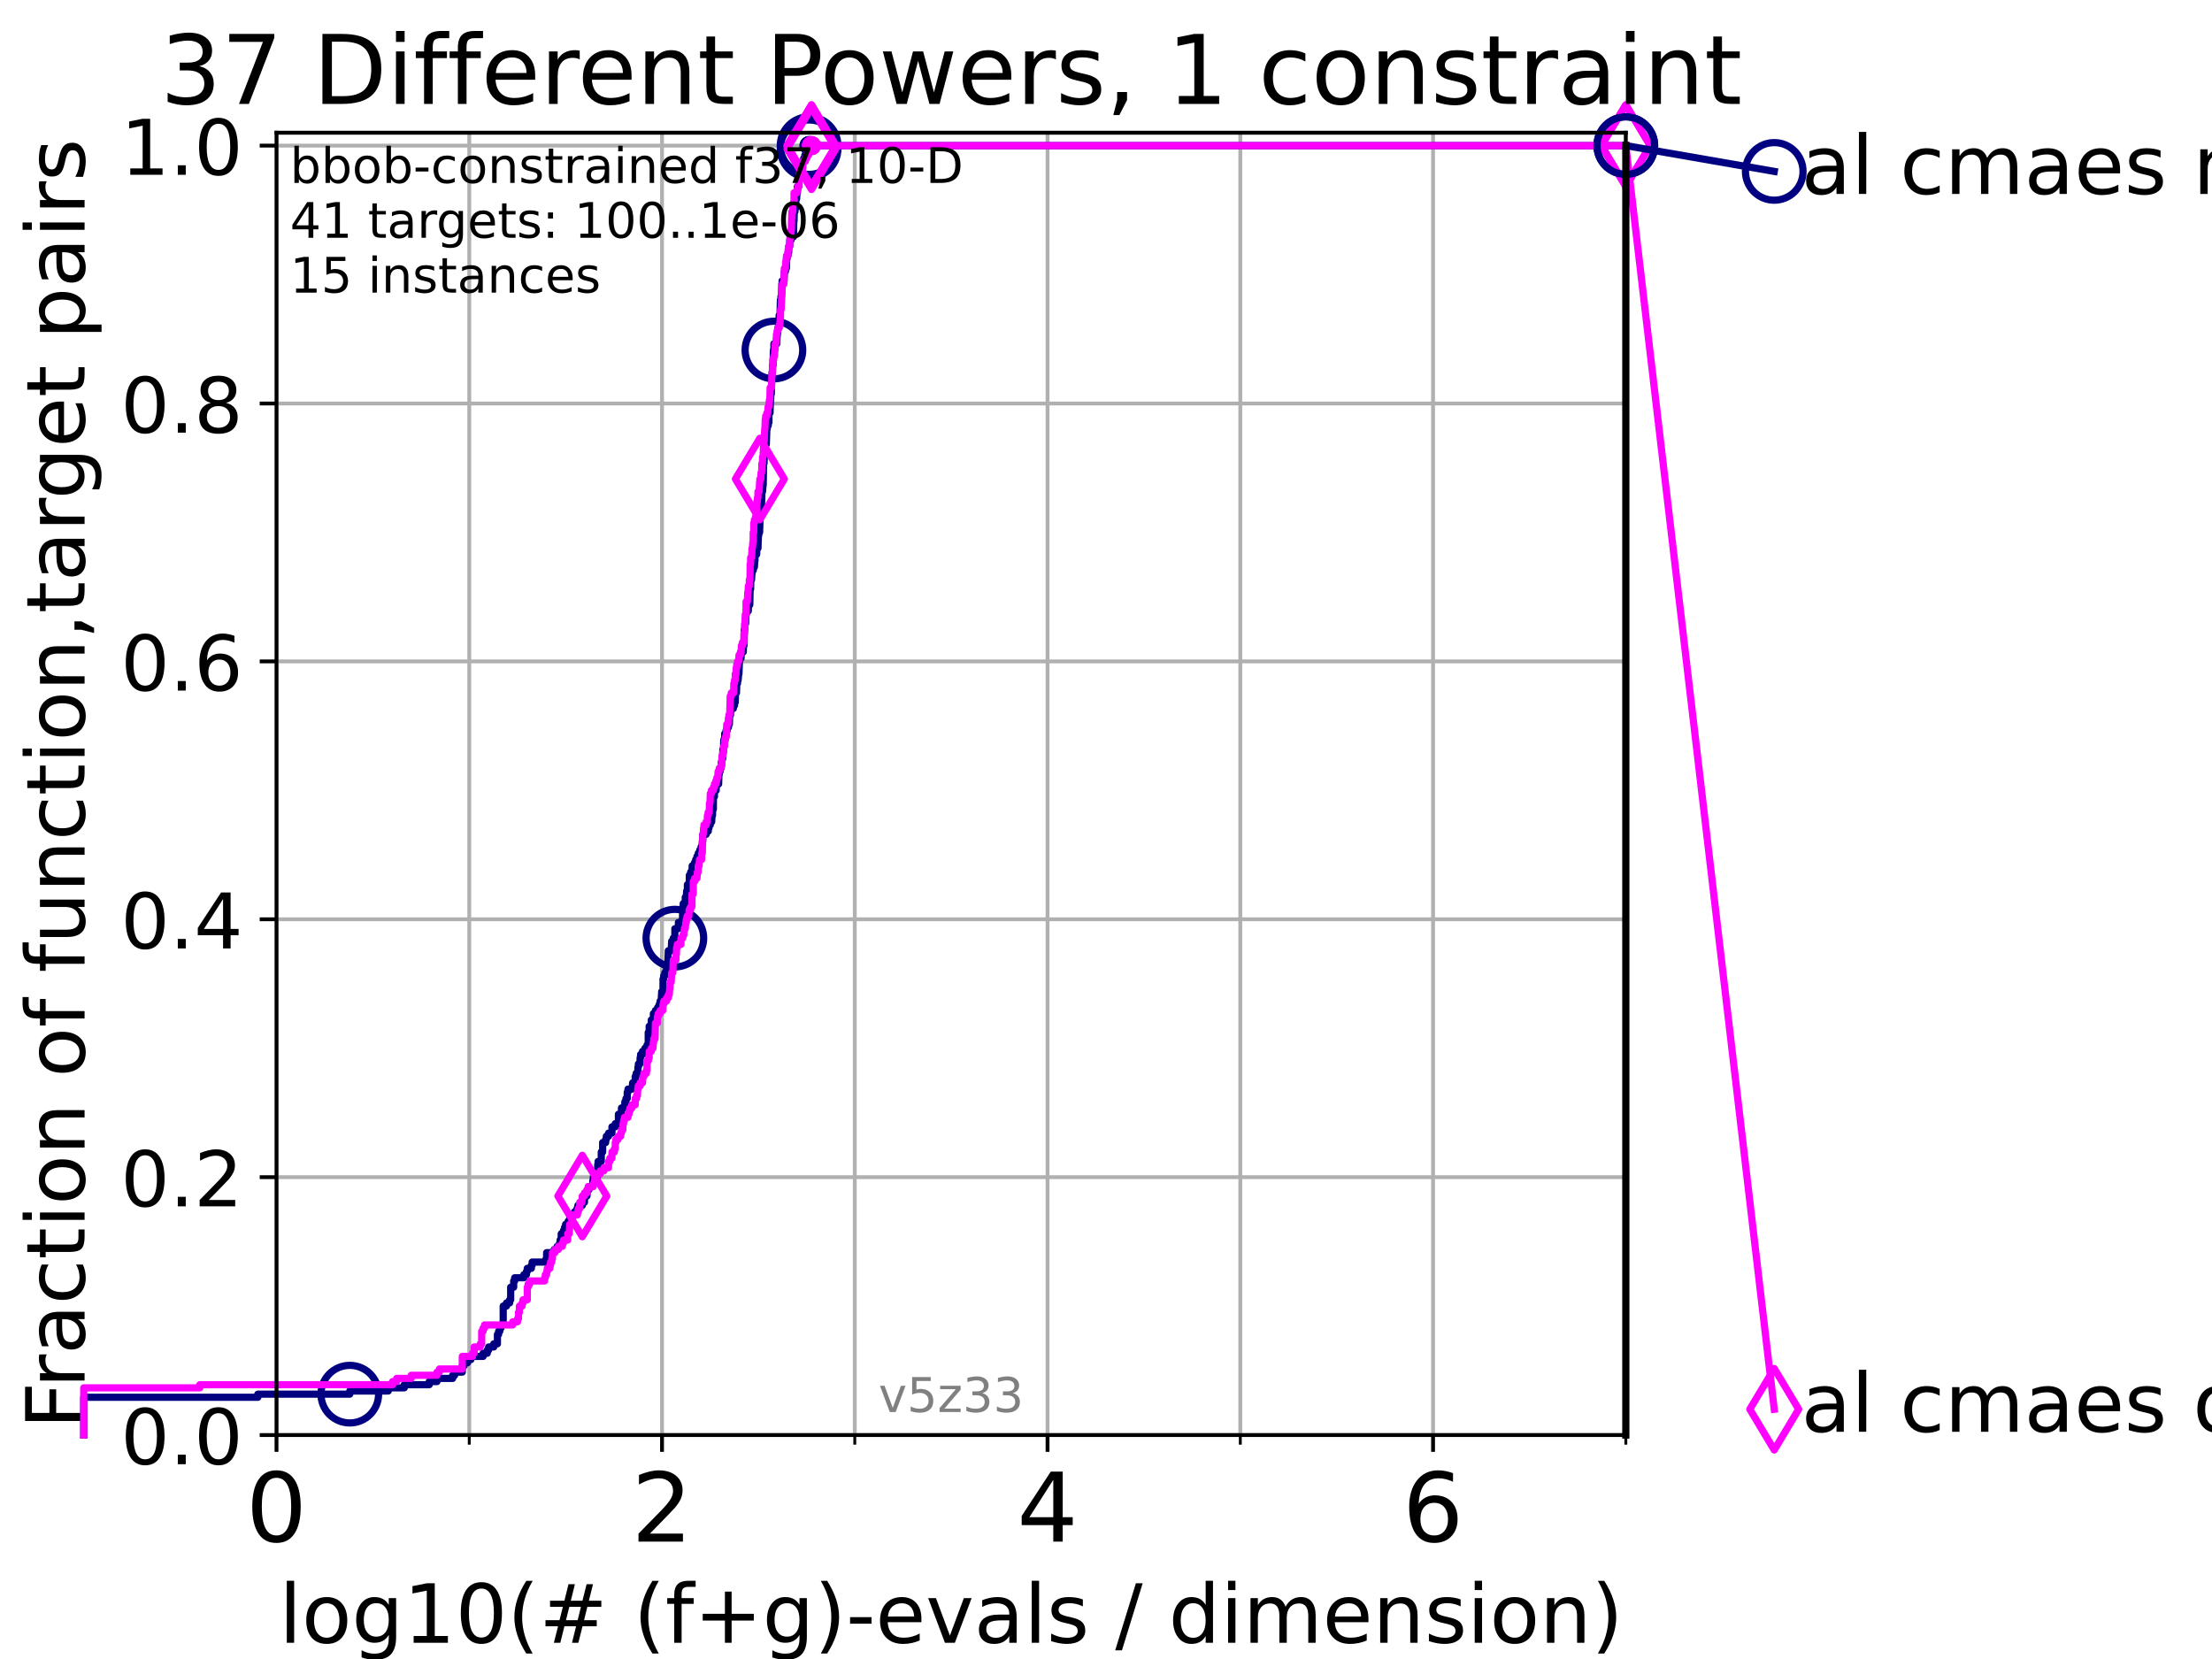 <?xml version="1.0" encoding="utf-8" standalone="no"?>
<!DOCTYPE svg PUBLIC "-//W3C//DTD SVG 1.1//EN"
  "http://www.w3.org/Graphics/SVG/1.1/DTD/svg11.dtd">
<!-- Created with matplotlib (https://matplotlib.org/) -->
<svg height="345.6pt" version="1.1" viewBox="0 0 460.8 345.6" width="460.8pt" xmlns="http://www.w3.org/2000/svg" xmlns:xlink="http://www.w3.org/1999/xlink">
 <defs>
  <style type="text/css">*{stroke-linecap:butt;stroke-linejoin:round;}</style>
 </defs>
 <g id="figure_1">
  <g id="patch_1">
   <path d="M 0 345.6 
L 460.8 345.6 
L 460.8 0 
L 0 0 
z
" style="fill:#ffffff;"/>
  </g>
  <g id="axes_1">
   <g id="patch_2">
    <path d="M 57.6 298.944 
L 338.688 298.944 
L 338.688 27.648 
L 57.6 27.648 
z
" style="fill:#ffffff;"/>
   </g>
   <g id="matplotlib.axis_1">
    <g id="xtick_1">
     <g id="line2d_1">
      <path clip-path="url(#pa9d323e6e5)" d="M 57.6 298.944 
L 57.6 27.648 
" style="fill:none;stroke:#b0b0b0;stroke-linecap:square;stroke-width:0.8;"/>
     </g>
     <g id="line2d_2">
      <defs>
       <path d="M 0 0 
L 0 3.5 
" id="mcfddb67e90" style="stroke:#000000;stroke-width:0.8;"/>
      </defs>
      <g>
       <use style="stroke:#000000;stroke-width:0.8;" x="57.6" xlink:href="#mcfddb67e90" y="298.944"/>
      </g>
     </g>
     <g id="text_1">
      <!-- 0 -->
      <g transform="translate(51.237 321.141)scale(0.2 -0.2)">
       <defs>
        <path d="M 31.781 66.406 
Q 24.172 66.406 20.328 58.906 
Q 16.5 51.422 16.5 36.375 
Q 16.5 21.391 20.328 13.891 
Q 24.172 6.391 31.781 6.391 
Q 39.453 6.391 43.281 13.891 
Q 47.125 21.391 47.125 36.375 
Q 47.125 51.422 43.281 58.906 
Q 39.453 66.406 31.781 66.406 
z
M 31.781 74.219 
Q 44.047 74.219 50.516 64.516 
Q 56.984 54.828 56.984 36.375 
Q 56.984 17.969 50.516 8.266 
Q 44.047 -1.422 31.781 -1.422 
Q 19.531 -1.422 13.062 8.266 
Q 6.594 17.969 6.594 36.375 
Q 6.594 54.828 13.062 64.516 
Q 19.531 74.219 31.781 74.219 
z
" id="DejaVuSans-48"/>
       </defs>
       <use xlink:href="#DejaVuSans-48"/>
      </g>
     </g>
    </g>
    <g id="xtick_2">
     <g id="line2d_3">
      <path clip-path="url(#pa9d323e6e5)" d="M 137.911 298.944 
L 137.911 27.648 
" style="fill:none;stroke:#b0b0b0;stroke-linecap:square;stroke-width:0.8;"/>
     </g>
     <g id="line2d_4">
      <g>
       <use style="stroke:#000000;stroke-width:0.8;" x="137.911" xlink:href="#mcfddb67e90" y="298.944"/>
      </g>
     </g>
     <g id="text_2">
      <!-- 2 -->
      <g transform="translate(131.548 321.141)scale(0.2 -0.2)">
       <defs>
        <path d="M 19.188 8.297 
L 53.609 8.297 
L 53.609 0 
L 7.328 0 
L 7.328 8.297 
Q 12.938 14.109 22.625 23.891 
Q 32.328 33.688 34.812 36.531 
Q 39.547 41.844 41.422 45.531 
Q 43.312 49.219 43.312 52.781 
Q 43.312 58.594 39.234 62.25 
Q 35.156 65.922 28.609 65.922 
Q 23.969 65.922 18.812 64.312 
Q 13.672 62.703 7.812 59.422 
L 7.812 69.391 
Q 13.766 71.781 18.938 73 
Q 24.125 74.219 28.422 74.219 
Q 39.75 74.219 46.484 68.547 
Q 53.219 62.891 53.219 53.422 
Q 53.219 48.922 51.531 44.891 
Q 49.859 40.875 45.406 35.406 
Q 44.188 33.984 37.641 27.219 
Q 31.109 20.453 19.188 8.297 
z
" id="DejaVuSans-50"/>
       </defs>
       <use xlink:href="#DejaVuSans-50"/>
      </g>
     </g>
    </g>
    <g id="xtick_3">
     <g id="line2d_5">
      <path clip-path="url(#pa9d323e6e5)" d="M 218.222 298.944 
L 218.222 27.648 
" style="fill:none;stroke:#b0b0b0;stroke-linecap:square;stroke-width:0.8;"/>
     </g>
     <g id="line2d_6">
      <g>
       <use style="stroke:#000000;stroke-width:0.8;" x="218.222" xlink:href="#mcfddb67e90" y="298.944"/>
      </g>
     </g>
     <g id="text_3">
      <!-- 4 -->
      <g transform="translate(211.859 321.141)scale(0.2 -0.2)">
       <defs>
        <path d="M 37.797 64.312 
L 12.891 25.391 
L 37.797 25.391 
z
M 35.203 72.906 
L 47.609 72.906 
L 47.609 25.391 
L 58.016 25.391 
L 58.016 17.188 
L 47.609 17.188 
L 47.609 0 
L 37.797 0 
L 37.797 17.188 
L 4.891 17.188 
L 4.891 26.703 
z
" id="DejaVuSans-52"/>
       </defs>
       <use xlink:href="#DejaVuSans-52"/>
      </g>
     </g>
    </g>
    <g id="xtick_4">
     <g id="line2d_7">
      <path clip-path="url(#pa9d323e6e5)" d="M 298.533 298.944 
L 298.533 27.648 
" style="fill:none;stroke:#b0b0b0;stroke-linecap:square;stroke-width:0.8;"/>
     </g>
     <g id="line2d_8">
      <g>
       <use style="stroke:#000000;stroke-width:0.8;" x="298.533" xlink:href="#mcfddb67e90" y="298.944"/>
      </g>
     </g>
     <g id="text_4">
      <!-- 6 -->
      <g transform="translate(292.17 321.141)scale(0.2 -0.2)">
       <defs>
        <path d="M 33.016 40.375 
Q 26.375 40.375 22.484 35.828 
Q 18.609 31.297 18.609 23.391 
Q 18.609 15.531 22.484 10.953 
Q 26.375 6.391 33.016 6.391 
Q 39.656 6.391 43.531 10.953 
Q 47.406 15.531 47.406 23.391 
Q 47.406 31.297 43.531 35.828 
Q 39.656 40.375 33.016 40.375 
z
M 52.594 71.297 
L 52.594 62.312 
Q 48.875 64.062 45.094 64.984 
Q 41.312 65.922 37.594 65.922 
Q 27.828 65.922 22.672 59.328 
Q 17.531 52.734 16.797 39.406 
Q 19.672 43.656 24.016 45.922 
Q 28.375 48.188 33.594 48.188 
Q 44.578 48.188 50.953 41.516 
Q 57.328 34.859 57.328 23.391 
Q 57.328 12.156 50.688 5.359 
Q 44.047 -1.422 33.016 -1.422 
Q 20.359 -1.422 13.672 8.266 
Q 6.984 17.969 6.984 36.375 
Q 6.984 53.656 15.188 63.938 
Q 23.391 74.219 37.203 74.219 
Q 40.922 74.219 44.703 73.484 
Q 48.484 72.75 52.594 71.297 
z
" id="DejaVuSans-54"/>
       </defs>
       <use xlink:href="#DejaVuSans-54"/>
      </g>
     </g>
    </g>
    <g id="xtick_5">
     <g id="line2d_9">
      <path clip-path="url(#pa9d323e6e5)" d="M 97.755 298.944 
L 97.755 27.648 
" style="fill:none;stroke:#b0b0b0;stroke-linecap:square;stroke-width:0.8;"/>
     </g>
     <g id="line2d_10">
      <defs>
       <path d="M 0 0 
L 0 2 
" id="m88164dfaa6" style="stroke:#000000;stroke-width:0.6;"/>
      </defs>
      <g>
       <use style="stroke:#000000;stroke-width:0.6;" x="97.755" xlink:href="#m88164dfaa6" y="298.944"/>
      </g>
     </g>
    </g>
    <g id="xtick_6">
     <g id="line2d_11">
      <path clip-path="url(#pa9d323e6e5)" d="M 178.066 298.944 
L 178.066 27.648 
" style="fill:none;stroke:#b0b0b0;stroke-linecap:square;stroke-width:0.8;"/>
     </g>
     <g id="line2d_12">
      <g>
       <use style="stroke:#000000;stroke-width:0.6;" x="178.066" xlink:href="#m88164dfaa6" y="298.944"/>
      </g>
     </g>
    </g>
    <g id="xtick_7">
     <g id="line2d_13">
      <path clip-path="url(#pa9d323e6e5)" d="M 258.377 298.944 
L 258.377 27.648 
" style="fill:none;stroke:#b0b0b0;stroke-linecap:square;stroke-width:0.8;"/>
     </g>
     <g id="line2d_14">
      <g>
       <use style="stroke:#000000;stroke-width:0.6;" x="258.377" xlink:href="#m88164dfaa6" y="298.944"/>
      </g>
     </g>
    </g>
    <g id="xtick_8">
     <g id="line2d_15">
      <path clip-path="url(#pa9d323e6e5)" d="M 338.688 298.944 
L 338.688 27.648 
" style="fill:none;stroke:#b0b0b0;stroke-linecap:square;stroke-width:0.8;"/>
     </g>
     <g id="line2d_16">
      <g>
       <use style="stroke:#000000;stroke-width:0.6;" x="338.688" xlink:href="#m88164dfaa6" y="298.944"/>
      </g>
     </g>
    </g>
    <g id="text_5">
     <!-- log10(# (f+g)-evals / dimension) -->
     <g transform="translate(58.145 342.218)scale(0.17 -0.17)">
      <defs>
       <path d="M 9.422 75.984 
L 18.406 75.984 
L 18.406 0 
L 9.422 0 
z
" id="DejaVuSans-108"/>
       <path d="M 30.609 48.391 
Q 23.391 48.391 19.188 42.75 
Q 14.984 37.109 14.984 27.297 
Q 14.984 17.484 19.156 11.844 
Q 23.344 6.203 30.609 6.203 
Q 37.797 6.203 41.984 11.859 
Q 46.188 17.531 46.188 27.297 
Q 46.188 37.016 41.984 42.703 
Q 37.797 48.391 30.609 48.391 
z
M 30.609 56 
Q 42.328 56 49.016 48.375 
Q 55.719 40.766 55.719 27.297 
Q 55.719 13.875 49.016 6.219 
Q 42.328 -1.422 30.609 -1.422 
Q 18.844 -1.422 12.172 6.219 
Q 5.516 13.875 5.516 27.297 
Q 5.516 40.766 12.172 48.375 
Q 18.844 56 30.609 56 
z
" id="DejaVuSans-111"/>
       <path d="M 45.406 27.984 
Q 45.406 37.75 41.375 43.109 
Q 37.359 48.484 30.078 48.484 
Q 22.859 48.484 18.828 43.109 
Q 14.797 37.75 14.797 27.984 
Q 14.797 18.266 18.828 12.891 
Q 22.859 7.516 30.078 7.516 
Q 37.359 7.516 41.375 12.891 
Q 45.406 18.266 45.406 27.984 
z
M 54.391 6.781 
Q 54.391 -7.172 48.188 -13.984 
Q 42 -20.797 29.203 -20.797 
Q 24.469 -20.797 20.266 -20.094 
Q 16.062 -19.391 12.109 -17.922 
L 12.109 -9.188 
Q 16.062 -11.328 19.922 -12.344 
Q 23.781 -13.375 27.781 -13.375 
Q 36.625 -13.375 41.016 -8.766 
Q 45.406 -4.156 45.406 5.172 
L 45.406 9.625 
Q 42.625 4.781 38.281 2.391 
Q 33.938 0 27.875 0 
Q 17.828 0 11.672 7.656 
Q 5.516 15.328 5.516 27.984 
Q 5.516 40.672 11.672 48.328 
Q 17.828 56 27.875 56 
Q 33.938 56 38.281 53.609 
Q 42.625 51.219 45.406 46.391 
L 45.406 54.688 
L 54.391 54.688 
z
" id="DejaVuSans-103"/>
       <path d="M 12.406 8.297 
L 28.516 8.297 
L 28.516 63.922 
L 10.984 60.406 
L 10.984 69.391 
L 28.422 72.906 
L 38.281 72.906 
L 38.281 8.297 
L 54.391 8.297 
L 54.391 0 
L 12.406 0 
z
" id="DejaVuSans-49"/>
       <path d="M 31 75.875 
Q 24.469 64.656 21.281 53.656 
Q 18.109 42.672 18.109 31.391 
Q 18.109 20.125 21.312 9.062 
Q 24.516 -2 31 -13.188 
L 23.188 -13.188 
Q 15.875 -1.703 12.234 9.375 
Q 8.594 20.453 8.594 31.391 
Q 8.594 42.281 12.203 53.312 
Q 15.828 64.359 23.188 75.875 
z
" id="DejaVuSans-40"/>
       <path d="M 51.125 44 
L 36.922 44 
L 32.812 27.688 
L 47.125 27.688 
z
M 43.797 71.781 
L 38.719 51.516 
L 52.984 51.516 
L 58.109 71.781 
L 65.922 71.781 
L 60.891 51.516 
L 76.125 51.516 
L 76.125 44 
L 58.984 44 
L 54.984 27.688 
L 70.516 27.688 
L 70.516 20.219 
L 53.078 20.219 
L 48 0 
L 40.188 0 
L 45.219 20.219 
L 30.906 20.219 
L 25.875 0 
L 18.016 0 
L 23.094 20.219 
L 7.719 20.219 
L 7.719 27.688 
L 24.906 27.688 
L 29 44 
L 13.281 44 
L 13.281 51.516 
L 30.906 51.516 
L 35.891 71.781 
z
" id="DejaVuSans-35"/>
       <path id="DejaVuSans-32"/>
       <path d="M 37.109 75.984 
L 37.109 68.5 
L 28.516 68.5 
Q 23.688 68.5 21.797 66.547 
Q 19.922 64.594 19.922 59.516 
L 19.922 54.688 
L 34.719 54.688 
L 34.719 47.703 
L 19.922 47.703 
L 19.922 0 
L 10.891 0 
L 10.891 47.703 
L 2.297 47.703 
L 2.297 54.688 
L 10.891 54.688 
L 10.891 58.5 
Q 10.891 67.625 15.141 71.797 
Q 19.391 75.984 28.609 75.984 
z
" id="DejaVuSans-102"/>
       <path d="M 46 62.703 
L 46 35.5 
L 73.188 35.5 
L 73.188 27.203 
L 46 27.203 
L 46 0 
L 37.797 0 
L 37.797 27.203 
L 10.594 27.203 
L 10.594 35.5 
L 37.797 35.5 
L 37.797 62.703 
z
" id="DejaVuSans-43"/>
       <path d="M 8.016 75.875 
L 15.828 75.875 
Q 23.141 64.359 26.781 53.312 
Q 30.422 42.281 30.422 31.391 
Q 30.422 20.453 26.781 9.375 
Q 23.141 -1.703 15.828 -13.188 
L 8.016 -13.188 
Q 14.5 -2 17.703 9.062 
Q 20.906 20.125 20.906 31.391 
Q 20.906 42.672 17.703 53.656 
Q 14.5 64.656 8.016 75.875 
z
" id="DejaVuSans-41"/>
       <path d="M 4.891 31.391 
L 31.203 31.391 
L 31.203 23.391 
L 4.891 23.391 
z
" id="DejaVuSans-45"/>
       <path d="M 56.203 29.594 
L 56.203 25.203 
L 14.891 25.203 
Q 15.484 15.922 20.484 11.062 
Q 25.484 6.203 34.422 6.203 
Q 39.594 6.203 44.453 7.469 
Q 49.312 8.734 54.109 11.281 
L 54.109 2.781 
Q 49.266 0.734 44.188 -0.344 
Q 39.109 -1.422 33.891 -1.422 
Q 20.797 -1.422 13.156 6.188 
Q 5.516 13.812 5.516 26.812 
Q 5.516 40.234 12.766 48.109 
Q 20.016 56 32.328 56 
Q 43.359 56 49.781 48.891 
Q 56.203 41.797 56.203 29.594 
z
M 47.219 32.234 
Q 47.125 39.594 43.094 43.984 
Q 39.062 48.391 32.422 48.391 
Q 24.906 48.391 20.391 44.141 
Q 15.875 39.891 15.188 32.172 
z
" id="DejaVuSans-101"/>
       <path d="M 2.984 54.688 
L 12.5 54.688 
L 29.594 8.797 
L 46.688 54.688 
L 56.203 54.688 
L 35.688 0 
L 23.484 0 
z
" id="DejaVuSans-118"/>
       <path d="M 34.281 27.484 
Q 23.391 27.484 19.188 25 
Q 14.984 22.516 14.984 16.5 
Q 14.984 11.719 18.141 8.906 
Q 21.297 6.109 26.703 6.109 
Q 34.188 6.109 38.703 11.406 
Q 43.219 16.703 43.219 25.484 
L 43.219 27.484 
z
M 52.203 31.203 
L 52.203 0 
L 43.219 0 
L 43.219 8.297 
Q 40.141 3.328 35.547 0.953 
Q 30.953 -1.422 24.312 -1.422 
Q 15.922 -1.422 10.953 3.297 
Q 6 8.016 6 15.922 
Q 6 25.141 12.172 29.828 
Q 18.359 34.516 30.609 34.516 
L 43.219 34.516 
L 43.219 35.406 
Q 43.219 41.609 39.141 45 
Q 35.062 48.391 27.688 48.391 
Q 23 48.391 18.547 47.266 
Q 14.109 46.141 10.016 43.891 
L 10.016 52.203 
Q 14.938 54.109 19.578 55.047 
Q 24.219 56 28.609 56 
Q 40.484 56 46.344 49.844 
Q 52.203 43.703 52.203 31.203 
z
" id="DejaVuSans-97"/>
       <path d="M 44.281 53.078 
L 44.281 44.578 
Q 40.484 46.531 36.375 47.5 
Q 32.281 48.484 27.875 48.484 
Q 21.188 48.484 17.844 46.438 
Q 14.5 44.391 14.5 40.281 
Q 14.5 37.156 16.891 35.375 
Q 19.281 33.594 26.516 31.984 
L 29.594 31.297 
Q 39.156 29.25 43.188 25.516 
Q 47.219 21.781 47.219 15.094 
Q 47.219 7.469 41.188 3.016 
Q 35.156 -1.422 24.609 -1.422 
Q 20.219 -1.422 15.453 -0.562 
Q 10.688 0.297 5.422 2 
L 5.422 11.281 
Q 10.406 8.688 15.234 7.391 
Q 20.062 6.109 24.812 6.109 
Q 31.156 6.109 34.562 8.281 
Q 37.984 10.453 37.984 14.406 
Q 37.984 18.062 35.516 20.016 
Q 33.062 21.969 24.703 23.781 
L 21.578 24.516 
Q 13.234 26.266 9.516 29.906 
Q 5.812 33.547 5.812 39.891 
Q 5.812 47.609 11.281 51.797 
Q 16.75 56 26.812 56 
Q 31.781 56 36.172 55.266 
Q 40.578 54.547 44.281 53.078 
z
" id="DejaVuSans-115"/>
       <path d="M 25.391 72.906 
L 33.688 72.906 
L 8.297 -9.281 
L 0 -9.281 
z
" id="DejaVuSans-47"/>
       <path d="M 45.406 46.391 
L 45.406 75.984 
L 54.391 75.984 
L 54.391 0 
L 45.406 0 
L 45.406 8.203 
Q 42.578 3.328 38.25 0.953 
Q 33.938 -1.422 27.875 -1.422 
Q 17.969 -1.422 11.734 6.484 
Q 5.516 14.406 5.516 27.297 
Q 5.516 40.188 11.734 48.094 
Q 17.969 56 27.875 56 
Q 33.938 56 38.25 53.625 
Q 42.578 51.266 45.406 46.391 
z
M 14.797 27.297 
Q 14.797 17.391 18.875 11.75 
Q 22.953 6.109 30.078 6.109 
Q 37.203 6.109 41.297 11.75 
Q 45.406 17.391 45.406 27.297 
Q 45.406 37.203 41.297 42.844 
Q 37.203 48.484 30.078 48.484 
Q 22.953 48.484 18.875 42.844 
Q 14.797 37.203 14.797 27.297 
z
" id="DejaVuSans-100"/>
       <path d="M 9.422 54.688 
L 18.406 54.688 
L 18.406 0 
L 9.422 0 
z
M 9.422 75.984 
L 18.406 75.984 
L 18.406 64.594 
L 9.422 64.594 
z
" id="DejaVuSans-105"/>
       <path d="M 52 44.188 
Q 55.375 50.25 60.062 53.125 
Q 64.75 56 71.094 56 
Q 79.641 56 84.281 50.016 
Q 88.922 44.047 88.922 33.016 
L 88.922 0 
L 79.891 0 
L 79.891 32.719 
Q 79.891 40.578 77.094 44.375 
Q 74.312 48.188 68.609 48.188 
Q 61.625 48.188 57.562 43.547 
Q 53.516 38.922 53.516 30.906 
L 53.516 0 
L 44.484 0 
L 44.484 32.719 
Q 44.484 40.625 41.703 44.406 
Q 38.922 48.188 33.109 48.188 
Q 26.219 48.188 22.156 43.531 
Q 18.109 38.875 18.109 30.906 
L 18.109 0 
L 9.078 0 
L 9.078 54.688 
L 18.109 54.688 
L 18.109 46.188 
Q 21.188 51.219 25.484 53.609 
Q 29.781 56 35.688 56 
Q 41.656 56 45.828 52.969 
Q 50 49.953 52 44.188 
z
" id="DejaVuSans-109"/>
       <path d="M 54.891 33.016 
L 54.891 0 
L 45.906 0 
L 45.906 32.719 
Q 45.906 40.484 42.875 44.328 
Q 39.844 48.188 33.797 48.188 
Q 26.516 48.188 22.312 43.547 
Q 18.109 38.922 18.109 30.906 
L 18.109 0 
L 9.078 0 
L 9.078 54.688 
L 18.109 54.688 
L 18.109 46.188 
Q 21.344 51.125 25.703 53.562 
Q 30.078 56 35.797 56 
Q 45.219 56 50.047 50.172 
Q 54.891 44.344 54.891 33.016 
z
" id="DejaVuSans-110"/>
      </defs>
      <use xlink:href="#DejaVuSans-108"/>
      <use x="27.783" xlink:href="#DejaVuSans-111"/>
      <use x="88.965" xlink:href="#DejaVuSans-103"/>
      <use x="152.441" xlink:href="#DejaVuSans-49"/>
      <use x="216.064" xlink:href="#DejaVuSans-48"/>
      <use x="279.688" xlink:href="#DejaVuSans-40"/>
      <use x="318.701" xlink:href="#DejaVuSans-35"/>
      <use x="402.49" xlink:href="#DejaVuSans-32"/>
      <use x="434.277" xlink:href="#DejaVuSans-40"/>
      <use x="473.291" xlink:href="#DejaVuSans-102"/>
      <use x="508.496" xlink:href="#DejaVuSans-43"/>
      <use x="592.285" xlink:href="#DejaVuSans-103"/>
      <use x="655.762" xlink:href="#DejaVuSans-41"/>
      <use x="694.775" xlink:href="#DejaVuSans-45"/>
      <use x="730.859" xlink:href="#DejaVuSans-101"/>
      <use x="792.383" xlink:href="#DejaVuSans-118"/>
      <use x="851.562" xlink:href="#DejaVuSans-97"/>
      <use x="912.842" xlink:href="#DejaVuSans-108"/>
      <use x="940.625" xlink:href="#DejaVuSans-115"/>
      <use x="992.725" xlink:href="#DejaVuSans-32"/>
      <use x="1024.512" xlink:href="#DejaVuSans-47"/>
      <use x="1058.203" xlink:href="#DejaVuSans-32"/>
      <use x="1089.99" xlink:href="#DejaVuSans-100"/>
      <use x="1153.467" xlink:href="#DejaVuSans-105"/>
      <use x="1181.25" xlink:href="#DejaVuSans-109"/>
      <use x="1278.662" xlink:href="#DejaVuSans-101"/>
      <use x="1340.186" xlink:href="#DejaVuSans-110"/>
      <use x="1403.564" xlink:href="#DejaVuSans-115"/>
      <use x="1455.664" xlink:href="#DejaVuSans-105"/>
      <use x="1483.447" xlink:href="#DejaVuSans-111"/>
      <use x="1544.629" xlink:href="#DejaVuSans-110"/>
      <use x="1608.008" xlink:href="#DejaVuSans-41"/>
     </g>
    </g>
   </g>
   <g id="matplotlib.axis_2">
    <g id="ytick_1">
     <g id="line2d_17">
      <path clip-path="url(#pa9d323e6e5)" d="M 57.6 298.944 
L 338.688 298.944 
" style="fill:none;stroke:#b0b0b0;stroke-linecap:square;stroke-width:0.8;"/>
     </g>
     <g id="line2d_18">
      <defs>
       <path d="M 0 0 
L -3.5 0 
" id="m0d7d867cdf" style="stroke:#000000;stroke-width:0.8;"/>
      </defs>
      <g>
       <use style="stroke:#000000;stroke-width:0.8;" x="57.6" xlink:href="#m0d7d867cdf" y="298.944"/>
      </g>
     </g>
     <g id="text_6">
      <!-- 0.0 -->
      <g transform="translate(25.155 305.023)scale(0.16 -0.16)">
       <defs>
        <path d="M 10.688 12.406 
L 21 12.406 
L 21 0 
L 10.688 0 
z
" id="DejaVuSans-46"/>
       </defs>
       <use xlink:href="#DejaVuSans-48"/>
       <use x="63.623" xlink:href="#DejaVuSans-46"/>
       <use x="95.41" xlink:href="#DejaVuSans-48"/>
      </g>
     </g>
    </g>
    <g id="ytick_2">
     <g id="line2d_19">
      <path clip-path="url(#pa9d323e6e5)" d="M 57.6 245.222 
L 338.688 245.222 
" style="fill:none;stroke:#b0b0b0;stroke-linecap:square;stroke-width:0.8;"/>
     </g>
     <g id="line2d_20">
      <g>
       <use style="stroke:#000000;stroke-width:0.8;" x="57.6" xlink:href="#m0d7d867cdf" y="245.222"/>
      </g>
     </g>
     <g id="text_7">
      <!-- 0.2 -->
      <g transform="translate(25.155 251.301)scale(0.16 -0.16)">
       <use xlink:href="#DejaVuSans-48"/>
       <use x="63.623" xlink:href="#DejaVuSans-46"/>
       <use x="95.41" xlink:href="#DejaVuSans-50"/>
      </g>
     </g>
    </g>
    <g id="ytick_3">
     <g id="line2d_21">
      <path clip-path="url(#pa9d323e6e5)" d="M 57.6 191.5 
L 338.688 191.5 
" style="fill:none;stroke:#b0b0b0;stroke-linecap:square;stroke-width:0.8;"/>
     </g>
     <g id="line2d_22">
      <g>
       <use style="stroke:#000000;stroke-width:0.8;" x="57.6" xlink:href="#m0d7d867cdf" y="191.5"/>
      </g>
     </g>
     <g id="text_8">
      <!-- 0.4 -->
      <g transform="translate(25.155 197.579)scale(0.16 -0.16)">
       <use xlink:href="#DejaVuSans-48"/>
       <use x="63.623" xlink:href="#DejaVuSans-46"/>
       <use x="95.41" xlink:href="#DejaVuSans-52"/>
      </g>
     </g>
    </g>
    <g id="ytick_4">
     <g id="line2d_23">
      <path clip-path="url(#pa9d323e6e5)" d="M 57.6 137.778 
L 338.688 137.778 
" style="fill:none;stroke:#b0b0b0;stroke-linecap:square;stroke-width:0.8;"/>
     </g>
     <g id="line2d_24">
      <g>
       <use style="stroke:#000000;stroke-width:0.8;" x="57.6" xlink:href="#m0d7d867cdf" y="137.778"/>
      </g>
     </g>
     <g id="text_9">
      <!-- 0.6 -->
      <g transform="translate(25.155 143.857)scale(0.16 -0.16)">
       <use xlink:href="#DejaVuSans-48"/>
       <use x="63.623" xlink:href="#DejaVuSans-46"/>
       <use x="95.41" xlink:href="#DejaVuSans-54"/>
      </g>
     </g>
    </g>
    <g id="ytick_5">
     <g id="line2d_25">
      <path clip-path="url(#pa9d323e6e5)" d="M 57.6 84.056 
L 338.688 84.056 
" style="fill:none;stroke:#b0b0b0;stroke-linecap:square;stroke-width:0.8;"/>
     </g>
     <g id="line2d_26">
      <g>
       <use style="stroke:#000000;stroke-width:0.8;" x="57.6" xlink:href="#m0d7d867cdf" y="84.056"/>
      </g>
     </g>
     <g id="text_10">
      <!-- 0.8 -->
      <g transform="translate(25.155 90.135)scale(0.16 -0.16)">
       <defs>
        <path d="M 31.781 34.625 
Q 24.75 34.625 20.719 30.859 
Q 16.703 27.094 16.703 20.516 
Q 16.703 13.922 20.719 10.156 
Q 24.75 6.391 31.781 6.391 
Q 38.812 6.391 42.859 10.172 
Q 46.922 13.969 46.922 20.516 
Q 46.922 27.094 42.891 30.859 
Q 38.875 34.625 31.781 34.625 
z
M 21.922 38.812 
Q 15.578 40.375 12.031 44.719 
Q 8.5 49.078 8.5 55.328 
Q 8.5 64.062 14.719 69.141 
Q 20.953 74.219 31.781 74.219 
Q 42.672 74.219 48.875 69.141 
Q 55.078 64.062 55.078 55.328 
Q 55.078 49.078 51.531 44.719 
Q 48 40.375 41.703 38.812 
Q 48.828 37.156 52.797 32.312 
Q 56.781 27.484 56.781 20.516 
Q 56.781 9.906 50.312 4.234 
Q 43.844 -1.422 31.781 -1.422 
Q 19.734 -1.422 13.25 4.234 
Q 6.781 9.906 6.781 20.516 
Q 6.781 27.484 10.781 32.312 
Q 14.797 37.156 21.922 38.812 
z
M 18.312 54.391 
Q 18.312 48.734 21.844 45.562 
Q 25.391 42.391 31.781 42.391 
Q 38.141 42.391 41.719 45.562 
Q 45.312 48.734 45.312 54.391 
Q 45.312 60.062 41.719 63.234 
Q 38.141 66.406 31.781 66.406 
Q 25.391 66.406 21.844 63.234 
Q 18.312 60.062 18.312 54.391 
z
" id="DejaVuSans-56"/>
       </defs>
       <use xlink:href="#DejaVuSans-48"/>
       <use x="63.623" xlink:href="#DejaVuSans-46"/>
       <use x="95.41" xlink:href="#DejaVuSans-56"/>
      </g>
     </g>
    </g>
    <g id="ytick_6">
     <g id="line2d_27">
      <path clip-path="url(#pa9d323e6e5)" d="M 57.6 30.334 
L 338.688 30.334 
" style="fill:none;stroke:#b0b0b0;stroke-linecap:square;stroke-width:0.8;"/>
     </g>
     <g id="line2d_28">
      <g>
       <use style="stroke:#000000;stroke-width:0.8;" x="57.6" xlink:href="#m0d7d867cdf" y="30.334"/>
      </g>
     </g>
     <g id="text_11">
      <!-- 1.0 -->
      <g transform="translate(25.155 36.413)scale(0.16 -0.16)">
       <use xlink:href="#DejaVuSans-49"/>
       <use x="63.623" xlink:href="#DejaVuSans-46"/>
       <use x="95.41" xlink:href="#DejaVuSans-48"/>
      </g>
     </g>
    </g>
    <g id="text_12">
     <!-- Fraction of function,target pairs -->
     <g transform="translate(17.62 297.681)rotate(-90)scale(0.17 -0.17)">
      <defs>
       <path d="M 9.812 72.906 
L 51.703 72.906 
L 51.703 64.594 
L 19.672 64.594 
L 19.672 43.109 
L 48.578 43.109 
L 48.578 34.812 
L 19.672 34.812 
L 19.672 0 
L 9.812 0 
z
" id="DejaVuSans-70"/>
       <path d="M 41.109 46.297 
Q 39.594 47.172 37.812 47.578 
Q 36.031 48 33.891 48 
Q 26.266 48 22.188 43.047 
Q 18.109 38.094 18.109 28.812 
L 18.109 0 
L 9.078 0 
L 9.078 54.688 
L 18.109 54.688 
L 18.109 46.188 
Q 20.953 51.172 25.484 53.578 
Q 30.031 56 36.531 56 
Q 37.453 56 38.578 55.875 
Q 39.703 55.766 41.062 55.516 
z
" id="DejaVuSans-114"/>
       <path d="M 48.781 52.594 
L 48.781 44.188 
Q 44.969 46.297 41.141 47.344 
Q 37.312 48.391 33.406 48.391 
Q 24.656 48.391 19.812 42.844 
Q 14.984 37.312 14.984 27.297 
Q 14.984 17.281 19.812 11.734 
Q 24.656 6.203 33.406 6.203 
Q 37.312 6.203 41.141 7.25 
Q 44.969 8.297 48.781 10.406 
L 48.781 2.094 
Q 45.016 0.344 40.984 -0.531 
Q 36.969 -1.422 32.422 -1.422 
Q 20.062 -1.422 12.781 6.344 
Q 5.516 14.109 5.516 27.297 
Q 5.516 40.672 12.859 48.328 
Q 20.219 56 33.016 56 
Q 37.156 56 41.109 55.141 
Q 45.062 54.297 48.781 52.594 
z
" id="DejaVuSans-99"/>
       <path d="M 18.312 70.219 
L 18.312 54.688 
L 36.812 54.688 
L 36.812 47.703 
L 18.312 47.703 
L 18.312 18.016 
Q 18.312 11.328 20.141 9.422 
Q 21.969 7.516 27.594 7.516 
L 36.812 7.516 
L 36.812 0 
L 27.594 0 
Q 17.188 0 13.234 3.875 
Q 9.281 7.766 9.281 18.016 
L 9.281 47.703 
L 2.688 47.703 
L 2.688 54.688 
L 9.281 54.688 
L 9.281 70.219 
z
" id="DejaVuSans-116"/>
       <path d="M 8.5 21.578 
L 8.5 54.688 
L 17.484 54.688 
L 17.484 21.922 
Q 17.484 14.156 20.5 10.266 
Q 23.531 6.391 29.594 6.391 
Q 36.859 6.391 41.078 11.031 
Q 45.312 15.672 45.312 23.688 
L 45.312 54.688 
L 54.297 54.688 
L 54.297 0 
L 45.312 0 
L 45.312 8.406 
Q 42.047 3.422 37.719 1 
Q 33.406 -1.422 27.688 -1.422 
Q 18.266 -1.422 13.375 4.438 
Q 8.5 10.297 8.5 21.578 
z
M 31.109 56 
z
" id="DejaVuSans-117"/>
       <path d="M 11.719 12.406 
L 22.016 12.406 
L 22.016 4 
L 14.016 -11.625 
L 7.719 -11.625 
L 11.719 4 
z
" id="DejaVuSans-44"/>
       <path d="M 18.109 8.203 
L 18.109 -20.797 
L 9.078 -20.797 
L 9.078 54.688 
L 18.109 54.688 
L 18.109 46.391 
Q 20.953 51.266 25.266 53.625 
Q 29.594 56 35.594 56 
Q 45.562 56 51.781 48.094 
Q 58.016 40.188 58.016 27.297 
Q 58.016 14.406 51.781 6.484 
Q 45.562 -1.422 35.594 -1.422 
Q 29.594 -1.422 25.266 0.953 
Q 20.953 3.328 18.109 8.203 
z
M 48.688 27.297 
Q 48.688 37.203 44.609 42.844 
Q 40.531 48.484 33.406 48.484 
Q 26.266 48.484 22.188 42.844 
Q 18.109 37.203 18.109 27.297 
Q 18.109 17.391 22.188 11.75 
Q 26.266 6.109 33.406 6.109 
Q 40.531 6.109 44.609 11.75 
Q 48.688 17.391 48.688 27.297 
z
" id="DejaVuSans-112"/>
      </defs>
      <use xlink:href="#DejaVuSans-70"/>
      <use x="50.27" xlink:href="#DejaVuSans-114"/>
      <use x="91.383" xlink:href="#DejaVuSans-97"/>
      <use x="152.662" xlink:href="#DejaVuSans-99"/>
      <use x="207.643" xlink:href="#DejaVuSans-116"/>
      <use x="246.852" xlink:href="#DejaVuSans-105"/>
      <use x="274.635" xlink:href="#DejaVuSans-111"/>
      <use x="335.816" xlink:href="#DejaVuSans-110"/>
      <use x="399.195" xlink:href="#DejaVuSans-32"/>
      <use x="430.982" xlink:href="#DejaVuSans-111"/>
      <use x="492.164" xlink:href="#DejaVuSans-102"/>
      <use x="527.369" xlink:href="#DejaVuSans-32"/>
      <use x="559.156" xlink:href="#DejaVuSans-102"/>
      <use x="594.361" xlink:href="#DejaVuSans-117"/>
      <use x="657.74" xlink:href="#DejaVuSans-110"/>
      <use x="721.119" xlink:href="#DejaVuSans-99"/>
      <use x="776.1" xlink:href="#DejaVuSans-116"/>
      <use x="815.309" xlink:href="#DejaVuSans-105"/>
      <use x="843.092" xlink:href="#DejaVuSans-111"/>
      <use x="904.273" xlink:href="#DejaVuSans-110"/>
      <use x="967.652" xlink:href="#DejaVuSans-44"/>
      <use x="999.439" xlink:href="#DejaVuSans-116"/>
      <use x="1038.648" xlink:href="#DejaVuSans-97"/>
      <use x="1099.928" xlink:href="#DejaVuSans-114"/>
      <use x="1139.291" xlink:href="#DejaVuSans-103"/>
      <use x="1202.768" xlink:href="#DejaVuSans-101"/>
      <use x="1264.291" xlink:href="#DejaVuSans-116"/>
      <use x="1303.5" xlink:href="#DejaVuSans-32"/>
      <use x="1335.287" xlink:href="#DejaVuSans-112"/>
      <use x="1398.764" xlink:href="#DejaVuSans-97"/>
      <use x="1460.043" xlink:href="#DejaVuSans-105"/>
      <use x="1487.826" xlink:href="#DejaVuSans-114"/>
      <use x="1528.939" xlink:href="#DejaVuSans-115"/>
     </g>
    </g>
   </g>
   <g id="line2d_29">
    <defs>
     <path d="M 0 1.5 
C 0.398 1.5 0.779 1.342 1.061 1.061 
C 1.342 0.779 1.5 0.398 1.5 0 
C 1.5 -0.398 1.342 -0.779 1.061 -1.061 
C 0.779 -1.342 0.398 -1.5 0 -1.5 
C -0.398 -1.5 -0.779 -1.342 -1.061 -1.061 
C -1.342 -0.779 -1.5 -0.398 -1.5 0 
C -1.5 0.398 -1.342 0.779 -1.061 1.061 
C -0.779 1.342 -0.398 1.5 0 1.5 
z
" id="m1f8eb4ece2" style="stroke:#000080;"/>
    </defs>
    <g>
     <use style="fill:#000080;stroke:#000080;" x="168.549" xlink:href="#m1f8eb4ece2" y="30.334"/>
     <use style="fill:#000080;stroke:#000080;" x="168.549" xlink:href="#m1f8eb4ece2" y="30.334"/>
    </g>
   </g>
   <g id="line2d_30">
    <path d="M 17.445 298.944 
L 17.445 291.082 
L 53.709 291.082 
L 53.709 290.427 
L 72.868 290.427 
L 72.868 289.772 
L 80.881 289.772 
L 80.881 289.117 
L 84.213 289.117 
L 84.213 288.462 
L 89.419 288.462 
L 89.419 287.807 
L 91.03 287.807 
L 91.03 287.151 
L 94.295 287.151 
L 94.295 286.496 
L 94.715 286.496 
L 94.715 285.841 
L 96.301 285.841 
L 96.301 284.531 
L 96.676 284.531 
L 96.676 283.876 
L 97.403 283.876 
L 97.403 283.22 
L 98.101 283.22 
L 98.101 282.565 
L 100.642 282.565 
L 100.642 281.91 
L 101.507 281.91 
L 101.507 281.255 
L 101.786 281.255 
L 101.786 280.6 
L 102.859 280.6 
L 102.859 279.945 
L 103.623 279.945 
L 103.623 277.979 
L 103.871 277.979 
L 103.871 277.324 
L 104.115 277.324 
L 104.115 276.669 
L 104.355 276.669 
L 104.355 276.014 
L 104.826 276.014 
L 104.826 272.083 
L 105.51 272.083 
L 105.51 271.428 
L 106.169 271.428 
L 106.169 270.773 
L 106.383 270.773 
L 106.383 268.152 
L 107.009 268.152 
L 107.009 266.842 
L 107.213 266.842 
L 107.213 266.187 
L 109.132 266.187 
L 109.132 265.532 
L 109.668 265.532 
L 109.668 264.876 
L 109.843 264.876 
L 109.843 264.221 
L 110.694 264.221 
L 110.694 263.566 
L 110.86 263.566 
L 110.86 262.911 
L 113.735 262.911 
L 113.735 262.256 
L 113.874 262.256 
L 113.874 260.946 
L 115.46 260.946 
L 115.46 260.29 
L 116.081 260.29 
L 116.081 259.635 
L 116.562 259.635 
L 116.562 258.98 
L 116.68 258.98 
L 116.68 258.325 
L 116.914 258.325 
L 116.914 257.015 
L 117.373 257.015 
L 117.373 256.36 
L 117.598 256.36 
L 117.598 255.704 
L 117.821 255.704 
L 117.821 255.049 
L 118.364 255.049 
L 118.364 254.394 
L 118.682 254.394 
L 118.682 253.739 
L 118.994 253.739 
L 118.994 253.084 
L 119.702 253.084 
L 119.702 252.429 
L 120.191 252.429 
L 120.191 251.773 
L 120.382 251.773 
L 120.382 251.118 
L 121.31 251.118 
L 121.31 250.463 
L 121.756 250.463 
L 121.756 249.153 
L 122.277 249.153 
L 122.362 247.843 
L 122.699 247.843 
L 122.699 247.187 
L 123.434 247.187 
L 123.514 245.877 
L 123.594 245.877 
L 123.594 245.222 
L 124.444 245.222 
L 124.52 242.601 
L 124.595 242.601 
L 124.595 241.946 
L 125.256 241.946 
L 125.256 239.981 
L 125.542 239.981 
L 125.542 238.015 
L 126.168 238.015 
L 126.168 237.36 
L 126.304 237.36 
L 126.304 236.705 
L 126.773 236.705 
L 126.773 236.05 
L 127.485 236.05 
L 127.485 234.74 
L 128.169 234.74 
L 128.169 234.085 
L 128.827 234.085 
L 128.827 232.119 
L 129.461 232.119 
L 129.461 230.809 
L 130.073 230.809 
L 130.182 229.499 
L 130.398 229.499 
L 130.398 228.843 
L 130.665 228.843 
L 130.665 227.533 
L 130.822 227.533 
L 130.822 226.878 
L 131.691 226.878 
L 131.79 225.568 
L 132.327 225.568 
L 132.327 224.257 
L 132.518 224.257 
L 132.518 223.602 
L 132.847 223.602 
L 132.894 222.292 
L 132.987 222.292 
L 132.987 221.637 
L 133.307 221.637 
L 133.353 220.326 
L 133.443 220.326 
L 133.443 219.671 
L 133.844 219.671 
L 133.844 219.016 
L 134.365 219.016 
L 134.365 218.361 
L 134.787 218.361 
L 134.787 217.706 
L 135.036 217.706 
L 135.036 215.085 
L 135.24 215.085 
L 135.24 213.775 
L 135.682 213.775 
L 135.682 212.465 
L 136.112 212.465 
L 136.112 211.154 
L 136.532 211.154 
L 136.532 210.499 
L 137.016 210.499 
L 137.016 209.844 
L 137.344 209.844 
L 137.344 209.189 
L 137.523 209.189 
L 137.523 208.534 
L 137.736 208.534 
L 137.841 206.568 
L 138.119 206.568 
L 138.119 203.948 
L 138.256 203.948 
L 138.256 203.293 
L 138.494 203.293 
L 138.494 202.638 
L 138.861 202.638 
L 138.861 200.672 
L 139.123 200.672 
L 139.221 198.052 
L 139.825 198.052 
L 139.918 196.086 
L 140.257 196.086 
L 140.257 195.431 
L 140.589 195.431 
L 140.589 193.465 
L 141.321 193.465 
L 141.321 192.155 
L 142.161 192.155 
L 142.243 188.879 
L 142.325 188.879 
L 142.325 188.224 
L 142.753 188.224 
L 142.753 186.914 
L 142.963 186.914 
L 143.041 185.604 
L 143.196 185.604 
L 143.196 184.293 
L 143.578 184.293 
L 143.603 182.328 
L 143.878 182.328 
L 143.878 181.673 
L 144.148 181.673 
L 144.197 180.363 
L 144.677 180.363 
L 144.677 179.707 
L 144.935 179.707 
L 144.935 179.052 
L 145.19 179.052 
L 145.19 178.397 
L 145.463 178.397 
L 145.463 177.742 
L 145.777 177.742 
L 145.777 177.087 
L 146.042 177.087 
L 146.042 176.432 
L 146.216 176.432 
L 146.324 175.121 
L 146.41 175.121 
L 146.41 173.811 
L 147.103 173.811 
L 147.103 173.156 
L 147.55 173.156 
L 147.55 172.501 
L 147.69 172.501 
L 147.69 171.846 
L 147.967 171.846 
L 147.967 171.191 
L 148.258 171.191 
L 148.316 169.88 
L 148.431 169.88 
L 148.45 168.57 
L 148.602 168.57 
L 148.62 165.949 
L 148.827 165.949 
L 148.845 164.639 
L 149.196 164.639 
L 149.214 163.329 
L 149.7 163.329 
L 149.771 161.363 
L 149.824 161.363 
L 149.824 160.708 
L 150.016 160.708 
L 150.016 160.053 
L 150.207 160.053 
L 150.276 158.743 
L 150.395 158.743 
L 150.395 158.088 
L 150.548 158.088 
L 150.582 156.122 
L 150.733 156.122 
L 150.766 154.157 
L 150.949 154.157 
L 150.966 152.846 
L 151.244 152.846 
L 151.244 152.191 
L 151.486 152.191 
L 151.486 151.536 
L 151.74 151.536 
L 151.74 150.881 
L 151.944 150.881 
L 151.991 148.916 
L 152.176 148.916 
L 152.223 147.605 
L 152.767 147.605 
L 152.767 146.95 
L 153.018 146.95 
L 153.018 146.295 
L 153.164 146.295 
L 153.222 144.33 
L 153.424 144.33 
L 153.481 142.364 
L 153.637 142.364 
L 153.637 141.709 
L 153.764 141.709 
L 153.862 140.399 
L 153.932 140.399 
L 154.043 137.778 
L 154.098 137.778 
L 154.098 137.123 
L 154.385 137.123 
L 154.399 135.813 
L 154.841 135.813 
L 154.88 134.502 
L 154.985 134.502 
L 155.038 131.227 
L 155.129 131.227 
L 155.155 129.916 
L 155.323 129.916 
L 155.374 127.951 
L 155.489 127.951 
L 155.489 127.296 
L 155.879 127.296 
L 155.929 125.985 
L 156.2 125.985 
L 156.261 122.71 
L 156.37 122.71 
L 156.406 120.744 
L 156.563 120.744 
L 156.634 119.434 
L 156.682 119.434 
L 156.682 118.779 
L 156.93 118.779 
L 156.93 118.124 
L 157.151 118.124 
L 157.232 116.813 
L 157.278 116.813 
L 157.278 115.503 
L 157.619 115.503 
L 157.698 114.193 
L 157.899 114.193 
L 157.987 111.572 
L 158.053 111.572 
L 158.053 110.917 
L 158.239 110.917 
L 158.336 107.641 
L 158.38 107.641 
L 158.38 106.986 
L 158.498 106.986 
L 158.509 105.676 
L 158.626 105.676 
L 158.732 102.4 
L 158.848 102.4 
L 158.953 101.09 
L 158.984 101.09 
L 159.077 96.504 
L 159.17 96.504 
L 159.263 93.228 
L 159.375 93.228 
L 159.375 92.573 
L 159.638 92.573 
L 159.748 89.297 
L 159.838 89.297 
L 159.838 88.642 
L 160.045 88.642 
L 160.045 87.987 
L 160.181 87.987 
L 160.181 86.022 
L 160.413 86.022 
L 160.5 83.401 
L 160.538 83.401 
L 160.585 82.091 
L 160.671 82.091 
L 160.755 79.47 
L 160.784 79.47 
L 160.84 77.505 
L 160.915 77.505 
L 160.915 76.194 
L 161.026 76.194 
L 161.119 72.919 
L 161.22 72.919 
L 161.22 71.608 
L 161.814 71.608 
L 161.912 69.643 
L 161.973 69.643 
L 162.052 68.333 
L 162.243 68.333 
L 162.303 65.712 
L 162.483 65.712 
L 162.577 62.436 
L 162.678 62.436 
L 162.678 61.781 
L 162.804 61.781 
L 162.863 59.161 
L 162.929 59.161 
L 162.929 58.505 
L 163.34 58.505 
L 163.397 56.54 
L 163.622 56.54 
L 163.622 55.885 
L 163.82 55.885 
L 163.836 53.919 
L 163.954 53.919 
L 163.954 53.264 
L 164.156 53.264 
L 164.156 52.609 
L 164.295 52.609 
L 164.349 51.299 
L 164.509 51.299 
L 164.532 49.988 
L 164.802 49.988 
L 164.802 49.333 
L 165.295 49.333 
L 165.353 46.058 
L 165.411 46.058 
L 165.454 44.092 
L 165.605 44.092 
L 165.605 43.437 
L 165.725 43.437 
L 165.803 41.472 
L 165.936 41.472 
L 166.034 40.161 
L 166.103 40.161 
L 166.103 38.851 
L 166.392 38.851 
L 166.46 36.886 
L 166.561 36.886 
L 166.561 35.575 
L 166.856 35.575 
L 166.856 34.92 
L 167.034 34.92 
L 167.034 34.265 
L 167.165 34.265 
L 167.165 33.61 
L 167.43 33.61 
L 167.43 32.955 
L 167.672 32.955 
L 167.672 32.3 
L 168.035 32.3 
L 168.035 31.644 
L 168.257 31.644 
L 168.257 30.989 
L 168.549 30.989 
L 168.549 30.334 
L 338.688 30.334 
L 338.688 30.334 
" style="fill:none;stroke:#000080;stroke-linecap:square;stroke-width:1.5;"/>
   </g>
   <g id="line2d_31">
    <defs>
     <path d="M 0 6 
C 1.591 6 3.117 5.368 4.243 4.243 
C 5.368 3.117 6 1.591 6 0 
C 6 -1.591 5.368 -3.117 4.243 -4.243 
C 3.117 -5.368 1.591 -6 0 -6 
C -1.591 -6 -3.117 -5.368 -4.243 -4.243 
C -5.368 -3.117 -6 -1.591 -6 0 
C -6 1.591 -5.368 3.117 -4.243 4.243 
C -3.117 5.368 -1.591 6 0 6 
z
" id="m7de1c948e7" style="stroke:#000080;stroke-width:1.5;"/>
    </defs>
    <g>
     <use style="fill-opacity:0;stroke:#000080;stroke-width:1.5;" x="72.868" xlink:href="#m7de1c948e7" y="290.427"/>
     <use style="fill-opacity:0;stroke:#000080;stroke-width:1.5;" x="140.589" xlink:href="#m7de1c948e7" y="195.431"/>
     <use style="fill-opacity:0;stroke:#000080;stroke-width:1.5;" x="161.22" xlink:href="#m7de1c948e7" y="72.919"/>
     <use style="fill-opacity:0;stroke:#000080;stroke-width:1.5;" x="168.549" xlink:href="#m7de1c948e7" y="30.989"/>
     <use style="fill-opacity:0;stroke:#000080;stroke-width:1.5;" x="168.549" xlink:href="#m7de1c948e7" y="30.334"/>
     <use style="fill-opacity:0;stroke:#000080;stroke-width:1.5;" x="338.688" xlink:href="#m7de1c948e7" y="30.334"/>
    </g>
   </g>
   <g id="line2d_32">
    <path style="fill:none;stroke:#000080;stroke-linecap:square;stroke-width:1.5;"/>
    <g/>
   </g>
   <g id="line2d_33">
    <defs>
     <path d="M 0 1.5 
C 0.398 1.5 0.779 1.342 1.061 1.061 
C 1.342 0.779 1.5 0.398 1.5 0 
C 1.5 -0.398 1.342 -0.779 1.061 -1.061 
C 0.779 -1.342 0.398 -1.5 0 -1.5 
C -0.398 -1.5 -0.779 -1.342 -1.061 -1.061 
C -1.342 -0.779 -1.5 -0.398 -1.5 0 
C -1.5 0.398 -1.342 0.779 -1.061 1.061 
C -0.779 1.342 -0.398 1.5 0 1.5 
z
" id="m9d824537c2" style="stroke:#ff00ff;"/>
    </defs>
    <g>
     <use style="fill:#ff00ff;stroke:#ff00ff;" x="169.047" xlink:href="#m9d824537c2" y="30.334"/>
     <use style="fill:#ff00ff;stroke:#ff00ff;" x="169.047" xlink:href="#m9d824537c2" y="30.334"/>
    </g>
   </g>
   <g id="line2d_34">
    <path d="M 17.445 298.944 
L 17.445 289.117 
L 41.621 289.117 
L 41.621 288.462 
L 81.776 288.462 
L 81.776 287.807 
L 82.627 287.807 
L 82.627 287.151 
L 85.667 287.151 
L 85.667 286.496 
L 91.03 286.496 
L 91.03 285.841 
L 91.535 285.841 
L 91.535 285.186 
L 96.301 285.186 
L 96.301 282.565 
L 98.439 282.565 
L 98.439 281.91 
L 98.772 281.91 
L 98.772 280.6 
L 100.04 280.6 
L 100.04 279.945 
L 100.344 279.945 
L 100.344 277.324 
L 100.642 277.324 
L 100.642 276.669 
L 100.935 276.669 
L 100.935 276.014 
L 106.803 276.014 
L 106.803 275.359 
L 107.811 275.359 
L 107.811 274.704 
L 108.006 274.704 
L 108.006 273.393 
L 108.199 273.393 
L 108.199 272.083 
L 108.764 272.083 
L 108.764 271.428 
L 108.949 271.428 
L 108.949 270.773 
L 109.843 270.773 
L 109.843 268.152 
L 110.017 268.152 
L 110.017 267.497 
L 110.359 267.497 
L 110.359 266.842 
L 113.454 266.842 
L 113.454 266.187 
L 113.595 266.187 
L 113.595 265.532 
L 113.874 265.532 
L 113.874 264.876 
L 114.012 264.876 
L 114.012 264.221 
L 114.552 264.221 
L 114.552 263.566 
L 114.685 263.566 
L 114.685 262.911 
L 114.947 262.911 
L 114.947 262.256 
L 115.077 262.256 
L 115.077 260.946 
L 115.586 260.946 
L 115.586 260.29 
L 116.323 260.29 
L 116.323 259.635 
L 117.145 259.635 
L 117.145 258.98 
L 117.373 258.98 
L 117.373 258.325 
L 118.257 258.325 
L 118.257 257.015 
L 118.577 257.015 
L 118.682 255.049 
L 119.199 255.049 
L 119.199 253.084 
L 120.287 253.084 
L 120.287 252.429 
L 120.477 252.429 
L 120.477 251.773 
L 120.759 251.773 
L 120.759 250.463 
L 121.219 250.463 
L 121.31 249.153 
L 121.756 249.153 
L 121.756 248.498 
L 122.277 248.498 
L 122.277 247.843 
L 122.531 247.843 
L 122.531 247.187 
L 123.594 247.187 
L 123.594 246.532 
L 123.83 246.532 
L 123.83 245.877 
L 123.985 245.877 
L 123.985 245.222 
L 124.216 245.222 
L 124.216 244.567 
L 125.038 244.567 
L 125.038 243.912 
L 125.823 243.912 
L 125.823 243.257 
L 126.773 243.257 
L 126.773 241.946 
L 127.035 241.946 
L 127.035 241.291 
L 127.485 241.291 
L 127.485 239.981 
L 127.985 239.981 
L 127.985 239.326 
L 128.169 239.326 
L 128.169 238.015 
L 128.291 238.015 
L 128.291 237.36 
L 128.768 237.36 
L 128.768 236.705 
L 129.291 236.705 
L 129.291 236.05 
L 129.461 236.05 
L 129.461 235.395 
L 129.742 235.395 
L 129.798 234.085 
L 129.909 234.085 
L 129.909 233.429 
L 130.073 233.429 
L 130.073 232.774 
L 130.822 232.774 
L 130.822 232.119 
L 131.031 232.119 
L 131.031 231.464 
L 131.236 231.464 
L 131.236 230.809 
L 131.641 230.809 
L 131.641 230.154 
L 132.327 230.154 
L 132.327 228.843 
L 132.613 228.843 
L 132.613 228.188 
L 132.801 228.188 
L 132.847 226.878 
L 132.94 226.878 
L 132.94 226.223 
L 133.353 226.223 
L 133.353 225.568 
L 133.844 225.568 
L 133.932 224.257 
L 134.15 224.257 
L 134.15 223.602 
L 134.661 223.602 
L 134.661 222.947 
L 134.787 222.947 
L 134.787 220.982 
L 135.077 220.982 
L 135.077 220.326 
L 135.24 220.326 
L 135.24 219.016 
L 135.682 219.016 
L 135.682 218.361 
L 136.035 218.361 
L 136.112 217.051 
L 136.189 217.051 
L 136.189 216.396 
L 136.457 216.396 
L 136.532 213.12 
L 136.943 213.12 
L 136.943 211.81 
L 137.126 211.81 
L 137.126 211.154 
L 137.523 211.154 
L 137.523 210.499 
L 138.084 210.499 
L 138.119 209.189 
L 138.29 209.189 
L 138.29 208.534 
L 138.861 208.534 
L 138.861 207.879 
L 139.221 207.879 
L 139.221 207.224 
L 139.414 207.224 
L 139.509 205.913 
L 139.573 205.913 
L 139.573 204.603 
L 139.825 204.603 
L 139.918 202.638 
L 140.165 202.638 
L 140.257 200.017 
L 140.797 200.017 
L 140.856 198.707 
L 140.915 198.707 
L 140.944 197.396 
L 141.09 197.396 
L 141.09 196.741 
L 141.858 196.741 
L 141.858 195.431 
L 142.243 195.431 
L 142.243 194.776 
L 142.459 194.776 
L 142.567 193.465 
L 142.753 193.465 
L 142.858 192.155 
L 142.963 192.155 
L 142.963 191.5 
L 143.144 191.5 
L 143.144 190.845 
L 143.502 190.845 
L 143.553 189.535 
L 143.878 189.535 
L 143.878 188.879 
L 144.148 188.879 
L 144.148 186.259 
L 144.415 186.259 
L 144.415 183.638 
L 144.701 183.638 
L 144.701 182.983 
L 145.19 182.983 
L 145.282 181.673 
L 145.441 181.673 
L 145.441 180.363 
L 145.643 180.363 
L 145.711 179.052 
L 146.173 179.052 
L 146.173 177.742 
L 146.302 177.742 
L 146.41 173.811 
L 146.495 173.811 
L 146.559 172.501 
L 146.644 172.501 
L 146.644 171.846 
L 147.103 171.846 
L 147.103 171.191 
L 147.328 171.191 
L 147.369 169.88 
L 147.51 169.88 
L 147.51 169.225 
L 147.75 169.225 
L 147.789 167.26 
L 147.908 167.26 
L 147.967 165.294 
L 148.2 165.294 
L 148.2 164.639 
L 148.62 164.639 
L 148.62 163.984 
L 148.827 163.984 
L 148.827 163.329 
L 149.123 163.329 
L 149.123 162.674 
L 149.323 162.674 
L 149.323 162.018 
L 149.504 162.018 
L 149.593 160.708 
L 149.824 160.708 
L 149.824 160.053 
L 150.207 160.053 
L 150.207 159.398 
L 150.395 159.398 
L 150.395 157.432 
L 150.582 157.432 
L 150.582 156.777 
L 150.75 156.777 
L 150.766 155.467 
L 150.949 155.467 
L 150.949 154.157 
L 151.13 154.157 
L 151.13 153.502 
L 151.309 153.502 
L 151.389 150.881 
L 151.661 150.881 
L 151.74 149.571 
L 151.835 149.571 
L 151.835 148.916 
L 152.006 148.916 
L 152.115 144.985 
L 152.345 144.985 
L 152.345 144.33 
L 152.841 144.33 
L 152.871 142.364 
L 153.003 142.364 
L 153.003 141.709 
L 153.164 141.709 
L 153.164 140.399 
L 153.323 140.399 
L 153.366 139.088 
L 153.481 139.088 
L 153.481 138.433 
L 153.637 138.433 
L 153.637 137.778 
L 153.89 137.778 
L 153.946 136.468 
L 154.236 136.468 
L 154.236 135.813 
L 154.399 135.813 
L 154.44 134.502 
L 154.655 134.502 
L 154.655 133.847 
L 154.959 133.847 
L 154.985 131.882 
L 155.129 131.882 
L 155.232 128.606 
L 155.271 128.606 
L 155.271 127.951 
L 155.412 127.951 
L 155.412 125.33 
L 155.691 125.33 
L 155.767 123.365 
L 155.829 123.365 
L 155.892 122.055 
L 156.089 122.055 
L 156.102 120.744 
L 156.236 120.744 
L 156.273 117.469 
L 156.37 117.469 
L 156.37 116.158 
L 156.563 116.158 
L 156.67 114.193 
L 156.729 114.193 
L 156.836 112.883 
L 156.895 112.883 
L 156.906 110.917 
L 157.023 110.917 
L 157.023 108.952 
L 157.151 108.952 
L 157.151 108.296 
L 157.404 108.296 
L 157.404 107.641 
L 157.529 107.641 
L 157.529 106.986 
L 157.653 106.986 
L 157.687 104.366 
L 157.776 104.366 
L 157.776 103.71 
L 157.887 103.71 
L 157.899 102.4 
L 158.141 102.4 
L 158.239 100.435 
L 158.293 100.435 
L 158.293 99.78 
L 158.498 99.78 
L 158.541 98.469 
L 158.658 98.469 
L 158.721 96.504 
L 158.848 96.504 
L 158.848 95.194 
L 158.963 95.194 
L 159.067 92.573 
L 159.077 92.573 
L 159.077 91.918 
L 159.201 91.918 
L 159.304 89.297 
L 159.355 89.297 
L 159.416 87.332 
L 159.497 87.332 
L 159.497 86.677 
L 159.748 86.677 
L 159.748 86.022 
L 159.927 86.022 
L 160.015 84.711 
L 160.181 84.711 
L 160.259 83.401 
L 160.375 83.401 
L 160.423 80.78 
L 160.708 80.78 
L 160.793 78.16 
L 160.877 78.16 
L 160.98 75.539 
L 160.989 75.539 
L 160.989 74.884 
L 161.183 74.884 
L 161.183 74.229 
L 161.329 74.229 
L 161.411 72.919 
L 161.475 72.919 
L 161.493 71.608 
L 161.618 71.608 
L 161.717 70.298 
L 161.743 70.298 
L 161.743 69.643 
L 161.867 69.643 
L 161.867 68.988 
L 162.008 68.988 
L 162.008 68.333 
L 162.312 68.333 
L 162.312 67.677 
L 162.449 67.677 
L 162.551 66.367 
L 162.577 66.367 
L 162.619 64.402 
L 162.746 64.402 
L 162.854 61.126 
L 162.896 61.126 
L 162.979 59.161 
L 163.307 59.161 
L 163.397 55.885 
L 163.63 55.885 
L 163.662 54.575 
L 163.757 54.575 
L 163.836 53.264 
L 164.133 53.264 
L 164.18 51.954 
L 164.264 51.954 
L 164.264 51.299 
L 164.517 51.299 
L 164.554 49.333 
L 164.728 49.333 
L 164.765 48.023 
L 164.847 48.023 
L 164.951 44.092 
L 165.172 44.092 
L 165.172 42.782 
L 165.288 42.782 
L 165.288 42.127 
L 165.411 42.127 
L 165.411 40.161 
L 166.02 40.161 
L 166.02 39.506 
L 166.221 39.506 
L 166.221 38.851 
L 166.385 38.851 
L 166.487 36.23 
L 167.014 36.23 
L 167.014 35.575 
L 167.126 35.575 
L 167.126 34.92 
L 167.256 34.92 
L 167.282 33.61 
L 167.779 33.61 
L 167.779 32.955 
L 168.085 32.955 
L 168.085 32.3 
L 168.446 32.3 
L 168.446 31.644 
L 168.758 31.644 
L 168.758 30.989 
L 169.047 30.989 
L 169.047 30.334 
L 338.688 30.334 
L 338.688 30.334 
" style="fill:none;stroke:#ff00ff;stroke-linecap:square;stroke-width:1.5;"/>
   </g>
   <g id="line2d_35">
    <defs>
     <path d="M -0 8.485 
L 5.091 0 
L 0 -8.485 
L -5.091 -0 
z
" id="mf3e7dc1af4" style="stroke:#ff00ff;stroke-linejoin:miter;stroke-width:1.5;"/>
    </defs>
    <g>
     <use style="fill-opacity:0;stroke:#ff00ff;stroke-linejoin:miter;stroke-width:1.5;" x="121.31" xlink:href="#mf3e7dc1af4" y="249.153"/>
     <use style="fill-opacity:0;stroke:#ff00ff;stroke-linejoin:miter;stroke-width:1.5;" x="158.293" xlink:href="#mf3e7dc1af4" y="99.78"/>
     <use style="fill-opacity:0;stroke:#ff00ff;stroke-linejoin:miter;stroke-width:1.5;" x="169.047" xlink:href="#mf3e7dc1af4" y="30.989"/>
     <use style="fill-opacity:0;stroke:#ff00ff;stroke-linejoin:miter;stroke-width:1.5;" x="169.047" xlink:href="#mf3e7dc1af4" y="30.334"/>
     <use style="fill-opacity:0;stroke:#ff00ff;stroke-linejoin:miter;stroke-width:1.5;" x="169.047" xlink:href="#mf3e7dc1af4" y="30.334"/>
     <use style="fill-opacity:0;stroke:#ff00ff;stroke-linejoin:miter;stroke-width:1.5;" x="338.688" xlink:href="#mf3e7dc1af4" y="30.334"/>
    </g>
   </g>
   <g id="line2d_36">
    <path style="fill:none;stroke:#ff00ff;stroke-linecap:square;stroke-width:1.5;"/>
    <g/>
   </g>
   <g id="line2d_37">
    <path d="M 338.688 30.334 
L 369.608 293.572 
" style="fill:none;stroke:#ff00ff;stroke-linecap:square;stroke-width:1.5;"/>
    <g>
     <use style="fill-opacity:0;stroke:#ff00ff;stroke-linejoin:miter;stroke-width:1.5;" x="338.688" xlink:href="#mf3e7dc1af4" y="30.334"/>
     <use style="fill-opacity:0;stroke:#ff00ff;stroke-linejoin:miter;stroke-width:1.5;" x="369.608" xlink:href="#mf3e7dc1af4" y="293.572"/>
    </g>
   </g>
   <g id="line2d_38">
    <path d="M 338.688 30.334 
L 369.608 35.706 
" style="fill:none;stroke:#000080;stroke-linecap:square;stroke-width:1.5;"/>
    <g>
     <use style="fill-opacity:0;stroke:#000080;stroke-width:1.5;" x="338.688" xlink:href="#m7de1c948e7" y="30.334"/>
     <use style="fill-opacity:0;stroke:#000080;stroke-width:1.5;" x="369.608" xlink:href="#m7de1c948e7" y="35.706"/>
    </g>
   </g>
   <g id="line2d_39">
    <path d="M 338.688 298.944 
L 338.688 30.334 
" style="fill:none;stroke:#000000;stroke-linecap:square;stroke-width:1.5;"/>
   </g>
   <g id="patch_3">
    <path d="M 57.6 298.944 
L 57.6 27.648 
" style="fill:none;stroke:#000000;stroke-linecap:square;stroke-linejoin:miter;stroke-width:0.8;"/>
   </g>
   <g id="patch_4">
    <path d="M 338.688 298.944 
L 338.688 27.648 
" style="fill:none;stroke:#000000;stroke-linecap:square;stroke-linejoin:miter;stroke-width:0.8;"/>
   </g>
   <g id="patch_5">
    <path d="M 57.6 298.944 
L 338.688 298.944 
" style="fill:none;stroke:#000000;stroke-linecap:square;stroke-linejoin:miter;stroke-width:0.8;"/>
   </g>
   <g id="patch_6">
    <path d="M 57.6 27.648 
L 338.688 27.648 
" style="fill:none;stroke:#000000;stroke-linecap:square;stroke-linejoin:miter;stroke-width:0.8;"/>
   </g>
   <g id="text_13">
    <!-- al cmaes old -->
    <g transform="translate(375.229 298.263)scale(0.17 -0.17)">
     <use xlink:href="#DejaVuSans-97"/>
     <use x="61.279" xlink:href="#DejaVuSans-108"/>
     <use x="89.062" xlink:href="#DejaVuSans-32"/>
     <use x="120.85" xlink:href="#DejaVuSans-99"/>
     <use x="175.83" xlink:href="#DejaVuSans-109"/>
     <use x="273.242" xlink:href="#DejaVuSans-97"/>
     <use x="334.521" xlink:href="#DejaVuSans-101"/>
     <use x="396.045" xlink:href="#DejaVuSans-115"/>
     <use x="448.145" xlink:href="#DejaVuSans-32"/>
     <use x="479.932" xlink:href="#DejaVuSans-111"/>
     <use x="541.113" xlink:href="#DejaVuSans-108"/>
     <use x="568.896" xlink:href="#DejaVuSans-100"/>
    </g>
   </g>
   <g id="text_14">
    <!-- al cmaes new -->
    <g transform="translate(375.229 40.397)scale(0.17 -0.17)">
     <defs>
      <path d="M 4.203 54.688 
L 13.188 54.688 
L 24.422 12.016 
L 35.594 54.688 
L 46.188 54.688 
L 57.422 12.016 
L 68.609 54.688 
L 77.594 54.688 
L 63.281 0 
L 52.688 0 
L 40.922 44.828 
L 29.109 0 
L 18.5 0 
z
" id="DejaVuSans-119"/>
     </defs>
     <use xlink:href="#DejaVuSans-97"/>
     <use x="61.279" xlink:href="#DejaVuSans-108"/>
     <use x="89.062" xlink:href="#DejaVuSans-32"/>
     <use x="120.85" xlink:href="#DejaVuSans-99"/>
     <use x="175.83" xlink:href="#DejaVuSans-109"/>
     <use x="273.242" xlink:href="#DejaVuSans-97"/>
     <use x="334.521" xlink:href="#DejaVuSans-101"/>
     <use x="396.045" xlink:href="#DejaVuSans-115"/>
     <use x="448.145" xlink:href="#DejaVuSans-32"/>
     <use x="479.932" xlink:href="#DejaVuSans-110"/>
     <use x="543.311" xlink:href="#DejaVuSans-101"/>
     <use x="604.834" xlink:href="#DejaVuSans-119"/>
    </g>
   </g>
   <g id="text_15">
    <!-- bbob-constrained f37, 10-D -->
    <g transform="translate(60.411 38.111)scale(0.102 -0.102)">
     <defs>
      <path d="M 48.688 27.297 
Q 48.688 37.203 44.609 42.844 
Q 40.531 48.484 33.406 48.484 
Q 26.266 48.484 22.188 42.844 
Q 18.109 37.203 18.109 27.297 
Q 18.109 17.391 22.188 11.75 
Q 26.266 6.109 33.406 6.109 
Q 40.531 6.109 44.609 11.75 
Q 48.688 17.391 48.688 27.297 
z
M 18.109 46.391 
Q 20.953 51.266 25.266 53.625 
Q 29.594 56 35.594 56 
Q 45.562 56 51.781 48.094 
Q 58.016 40.188 58.016 27.297 
Q 58.016 14.406 51.781 6.484 
Q 45.562 -1.422 35.594 -1.422 
Q 29.594 -1.422 25.266 0.953 
Q 20.953 3.328 18.109 8.203 
L 18.109 0 
L 9.078 0 
L 9.078 75.984 
L 18.109 75.984 
z
" id="DejaVuSans-98"/>
      <path d="M 40.578 39.312 
Q 47.656 37.797 51.625 33 
Q 55.609 28.219 55.609 21.188 
Q 55.609 10.406 48.188 4.484 
Q 40.766 -1.422 27.094 -1.422 
Q 22.516 -1.422 17.656 -0.516 
Q 12.797 0.391 7.625 2.203 
L 7.625 11.719 
Q 11.719 9.328 16.594 8.109 
Q 21.484 6.891 26.812 6.891 
Q 36.078 6.891 40.938 10.547 
Q 45.797 14.203 45.797 21.188 
Q 45.797 27.641 41.281 31.266 
Q 36.766 34.906 28.719 34.906 
L 20.219 34.906 
L 20.219 43.016 
L 29.109 43.016 
Q 36.375 43.016 40.234 45.922 
Q 44.094 48.828 44.094 54.297 
Q 44.094 59.906 40.109 62.906 
Q 36.141 65.922 28.719 65.922 
Q 24.656 65.922 20.016 65.031 
Q 15.375 64.156 9.812 62.312 
L 9.812 71.094 
Q 15.438 72.656 20.344 73.438 
Q 25.25 74.219 29.594 74.219 
Q 40.828 74.219 47.359 69.109 
Q 53.906 64.016 53.906 55.328 
Q 53.906 49.266 50.438 45.094 
Q 46.969 40.922 40.578 39.312 
z
" id="DejaVuSans-51"/>
      <path d="M 8.203 72.906 
L 55.078 72.906 
L 55.078 68.703 
L 28.609 0 
L 18.312 0 
L 43.219 64.594 
L 8.203 64.594 
z
" id="DejaVuSans-55"/>
      <path d="M 19.672 64.797 
L 19.672 8.109 
L 31.594 8.109 
Q 46.688 8.109 53.688 14.938 
Q 60.688 21.781 60.688 36.531 
Q 60.688 51.172 53.688 57.984 
Q 46.688 64.797 31.594 64.797 
z
M 9.812 72.906 
L 30.078 72.906 
Q 51.266 72.906 61.172 64.094 
Q 71.094 55.281 71.094 36.531 
Q 71.094 17.672 61.125 8.828 
Q 51.172 0 30.078 0 
L 9.812 0 
z
" id="DejaVuSans-68"/>
     </defs>
     <use xlink:href="#DejaVuSans-98"/>
     <use x="63.477" xlink:href="#DejaVuSans-98"/>
     <use x="126.953" xlink:href="#DejaVuSans-111"/>
     <use x="188.135" xlink:href="#DejaVuSans-98"/>
     <use x="251.611" xlink:href="#DejaVuSans-45"/>
     <use x="287.695" xlink:href="#DejaVuSans-99"/>
     <use x="342.676" xlink:href="#DejaVuSans-111"/>
     <use x="403.857" xlink:href="#DejaVuSans-110"/>
     <use x="467.236" xlink:href="#DejaVuSans-115"/>
     <use x="519.336" xlink:href="#DejaVuSans-116"/>
     <use x="558.545" xlink:href="#DejaVuSans-114"/>
     <use x="599.658" xlink:href="#DejaVuSans-97"/>
     <use x="660.938" xlink:href="#DejaVuSans-105"/>
     <use x="688.721" xlink:href="#DejaVuSans-110"/>
     <use x="752.1" xlink:href="#DejaVuSans-101"/>
     <use x="813.623" xlink:href="#DejaVuSans-100"/>
     <use x="877.1" xlink:href="#DejaVuSans-32"/>
     <use x="908.887" xlink:href="#DejaVuSans-102"/>
     <use x="944.092" xlink:href="#DejaVuSans-51"/>
     <use x="1007.715" xlink:href="#DejaVuSans-55"/>
     <use x="1071.338" xlink:href="#DejaVuSans-44"/>
     <use x="1103.125" xlink:href="#DejaVuSans-32"/>
     <use x="1134.912" xlink:href="#DejaVuSans-49"/>
     <use x="1198.535" xlink:href="#DejaVuSans-48"/>
     <use x="1262.158" xlink:href="#DejaVuSans-45"/>
     <use x="1298.242" xlink:href="#DejaVuSans-68"/>
    </g>
    <!-- 41 targets: 100..1e-06 -->
    <g transform="translate(60.411 49.533)scale(0.102 -0.102)">
     <defs>
      <path d="M 11.719 12.406 
L 22.016 12.406 
L 22.016 0 
L 11.719 0 
z
M 11.719 51.703 
L 22.016 51.703 
L 22.016 39.312 
L 11.719 39.312 
z
" id="DejaVuSans-58"/>
     </defs>
     <use xlink:href="#DejaVuSans-52"/>
     <use x="63.623" xlink:href="#DejaVuSans-49"/>
     <use x="127.246" xlink:href="#DejaVuSans-32"/>
     <use x="159.033" xlink:href="#DejaVuSans-116"/>
     <use x="198.242" xlink:href="#DejaVuSans-97"/>
     <use x="259.521" xlink:href="#DejaVuSans-114"/>
     <use x="298.885" xlink:href="#DejaVuSans-103"/>
     <use x="362.361" xlink:href="#DejaVuSans-101"/>
     <use x="423.885" xlink:href="#DejaVuSans-116"/>
     <use x="463.094" xlink:href="#DejaVuSans-115"/>
     <use x="515.193" xlink:href="#DejaVuSans-58"/>
     <use x="548.885" xlink:href="#DejaVuSans-32"/>
     <use x="580.672" xlink:href="#DejaVuSans-49"/>
     <use x="644.295" xlink:href="#DejaVuSans-48"/>
     <use x="707.918" xlink:href="#DejaVuSans-48"/>
     <use x="771.541" xlink:href="#DejaVuSans-46"/>
     <use x="803.328" xlink:href="#DejaVuSans-46"/>
     <use x="835.115" xlink:href="#DejaVuSans-49"/>
     <use x="898.738" xlink:href="#DejaVuSans-101"/>
     <use x="960.262" xlink:href="#DejaVuSans-45"/>
     <use x="996.346" xlink:href="#DejaVuSans-48"/>
     <use x="1059.969" xlink:href="#DejaVuSans-54"/>
    </g>
    <!-- 15 instances -->
    <g transform="translate(60.411 60.955)scale(0.102 -0.102)">
     <defs>
      <path d="M 10.797 72.906 
L 49.516 72.906 
L 49.516 64.594 
L 19.828 64.594 
L 19.828 46.734 
Q 21.969 47.469 24.109 47.828 
Q 26.266 48.188 28.422 48.188 
Q 40.625 48.188 47.75 41.5 
Q 54.891 34.812 54.891 23.391 
Q 54.891 11.625 47.562 5.094 
Q 40.234 -1.422 26.906 -1.422 
Q 22.312 -1.422 17.547 -0.641 
Q 12.797 0.141 7.719 1.703 
L 7.719 11.625 
Q 12.109 9.234 16.797 8.062 
Q 21.484 6.891 26.703 6.891 
Q 35.156 6.891 40.078 11.328 
Q 45.016 15.766 45.016 23.391 
Q 45.016 31 40.078 35.438 
Q 35.156 39.891 26.703 39.891 
Q 22.75 39.891 18.812 39.016 
Q 14.891 38.141 10.797 36.281 
z
" id="DejaVuSans-53"/>
     </defs>
     <use xlink:href="#DejaVuSans-49"/>
     <use x="63.623" xlink:href="#DejaVuSans-53"/>
     <use x="127.246" xlink:href="#DejaVuSans-32"/>
     <use x="159.033" xlink:href="#DejaVuSans-105"/>
     <use x="186.816" xlink:href="#DejaVuSans-110"/>
     <use x="250.195" xlink:href="#DejaVuSans-115"/>
     <use x="302.295" xlink:href="#DejaVuSans-116"/>
     <use x="341.504" xlink:href="#DejaVuSans-97"/>
     <use x="402.783" xlink:href="#DejaVuSans-110"/>
     <use x="466.162" xlink:href="#DejaVuSans-99"/>
     <use x="521.143" xlink:href="#DejaVuSans-101"/>
     <use x="582.666" xlink:href="#DejaVuSans-115"/>
    </g>
   </g>
   <g id="text_16">
    <!-- v5z33 -->
    <g style="fill:#808080;" transform="translate(183.017 294.151)scale(0.1 -0.1)">
     <defs>
      <path d="M 5.516 54.688 
L 48.188 54.688 
L 48.188 46.484 
L 14.406 7.172 
L 48.188 7.172 
L 48.188 0 
L 4.297 0 
L 4.297 8.203 
L 38.094 47.516 
L 5.516 47.516 
z
" id="DejaVuSans-122"/>
     </defs>
     <use xlink:href="#DejaVuSans-118"/>
     <use x="59.18" xlink:href="#DejaVuSans-53"/>
     <use x="122.803" xlink:href="#DejaVuSans-122"/>
     <use x="175.293" xlink:href="#DejaVuSans-51"/>
     <use x="238.916" xlink:href="#DejaVuSans-51"/>
    </g>
   </g>
   <g id="text_17">
    <!-- 37 Different Powers, 1 constraint -->
    <g transform="translate(33.4 21.648)scale(0.2 -0.2)">
     <defs>
      <path d="M 19.672 64.797 
L 19.672 37.406 
L 32.078 37.406 
Q 38.969 37.406 42.719 40.969 
Q 46.484 44.531 46.484 51.125 
Q 46.484 57.672 42.719 61.234 
Q 38.969 64.797 32.078 64.797 
z
M 9.812 72.906 
L 32.078 72.906 
Q 44.344 72.906 50.609 67.359 
Q 56.891 61.812 56.891 51.125 
Q 56.891 40.328 50.609 34.812 
Q 44.344 29.297 32.078 29.297 
L 19.672 29.297 
L 19.672 0 
L 9.812 0 
z
" id="DejaVuSans-80"/>
     </defs>
     <use xlink:href="#DejaVuSans-51"/>
     <use x="63.623" xlink:href="#DejaVuSans-55"/>
     <use x="127.246" xlink:href="#DejaVuSans-32"/>
     <use x="159.033" xlink:href="#DejaVuSans-68"/>
     <use x="236.035" xlink:href="#DejaVuSans-105"/>
     <use x="263.818" xlink:href="#DejaVuSans-102"/>
     <use x="299.023" xlink:href="#DejaVuSans-102"/>
     <use x="334.229" xlink:href="#DejaVuSans-101"/>
     <use x="395.752" xlink:href="#DejaVuSans-114"/>
     <use x="434.615" xlink:href="#DejaVuSans-101"/>
     <use x="496.139" xlink:href="#DejaVuSans-110"/>
     <use x="559.518" xlink:href="#DejaVuSans-116"/>
     <use x="598.727" xlink:href="#DejaVuSans-32"/>
     <use x="630.514" xlink:href="#DejaVuSans-80"/>
     <use x="687.191" xlink:href="#DejaVuSans-111"/>
     <use x="748.373" xlink:href="#DejaVuSans-119"/>
     <use x="830.16" xlink:href="#DejaVuSans-101"/>
     <use x="891.684" xlink:href="#DejaVuSans-114"/>
     <use x="932.797" xlink:href="#DejaVuSans-115"/>
     <use x="984.896" xlink:href="#DejaVuSans-44"/>
     <use x="1016.684" xlink:href="#DejaVuSans-32"/>
     <use x="1048.471" xlink:href="#DejaVuSans-49"/>
     <use x="1112.094" xlink:href="#DejaVuSans-32"/>
     <use x="1143.881" xlink:href="#DejaVuSans-99"/>
     <use x="1198.861" xlink:href="#DejaVuSans-111"/>
     <use x="1260.043" xlink:href="#DejaVuSans-110"/>
     <use x="1323.422" xlink:href="#DejaVuSans-115"/>
     <use x="1375.521" xlink:href="#DejaVuSans-116"/>
     <use x="1414.73" xlink:href="#DejaVuSans-114"/>
     <use x="1455.844" xlink:href="#DejaVuSans-97"/>
     <use x="1517.123" xlink:href="#DejaVuSans-105"/>
     <use x="1544.906" xlink:href="#DejaVuSans-110"/>
     <use x="1608.285" xlink:href="#DejaVuSans-116"/>
    </g>
   </g>
  </g>
 </g>
 <defs>
  <clipPath id="pa9d323e6e5">
   <rect height="271.296" width="281.088" x="57.6" y="27.648"/>
  </clipPath>
 </defs>
</svg>
